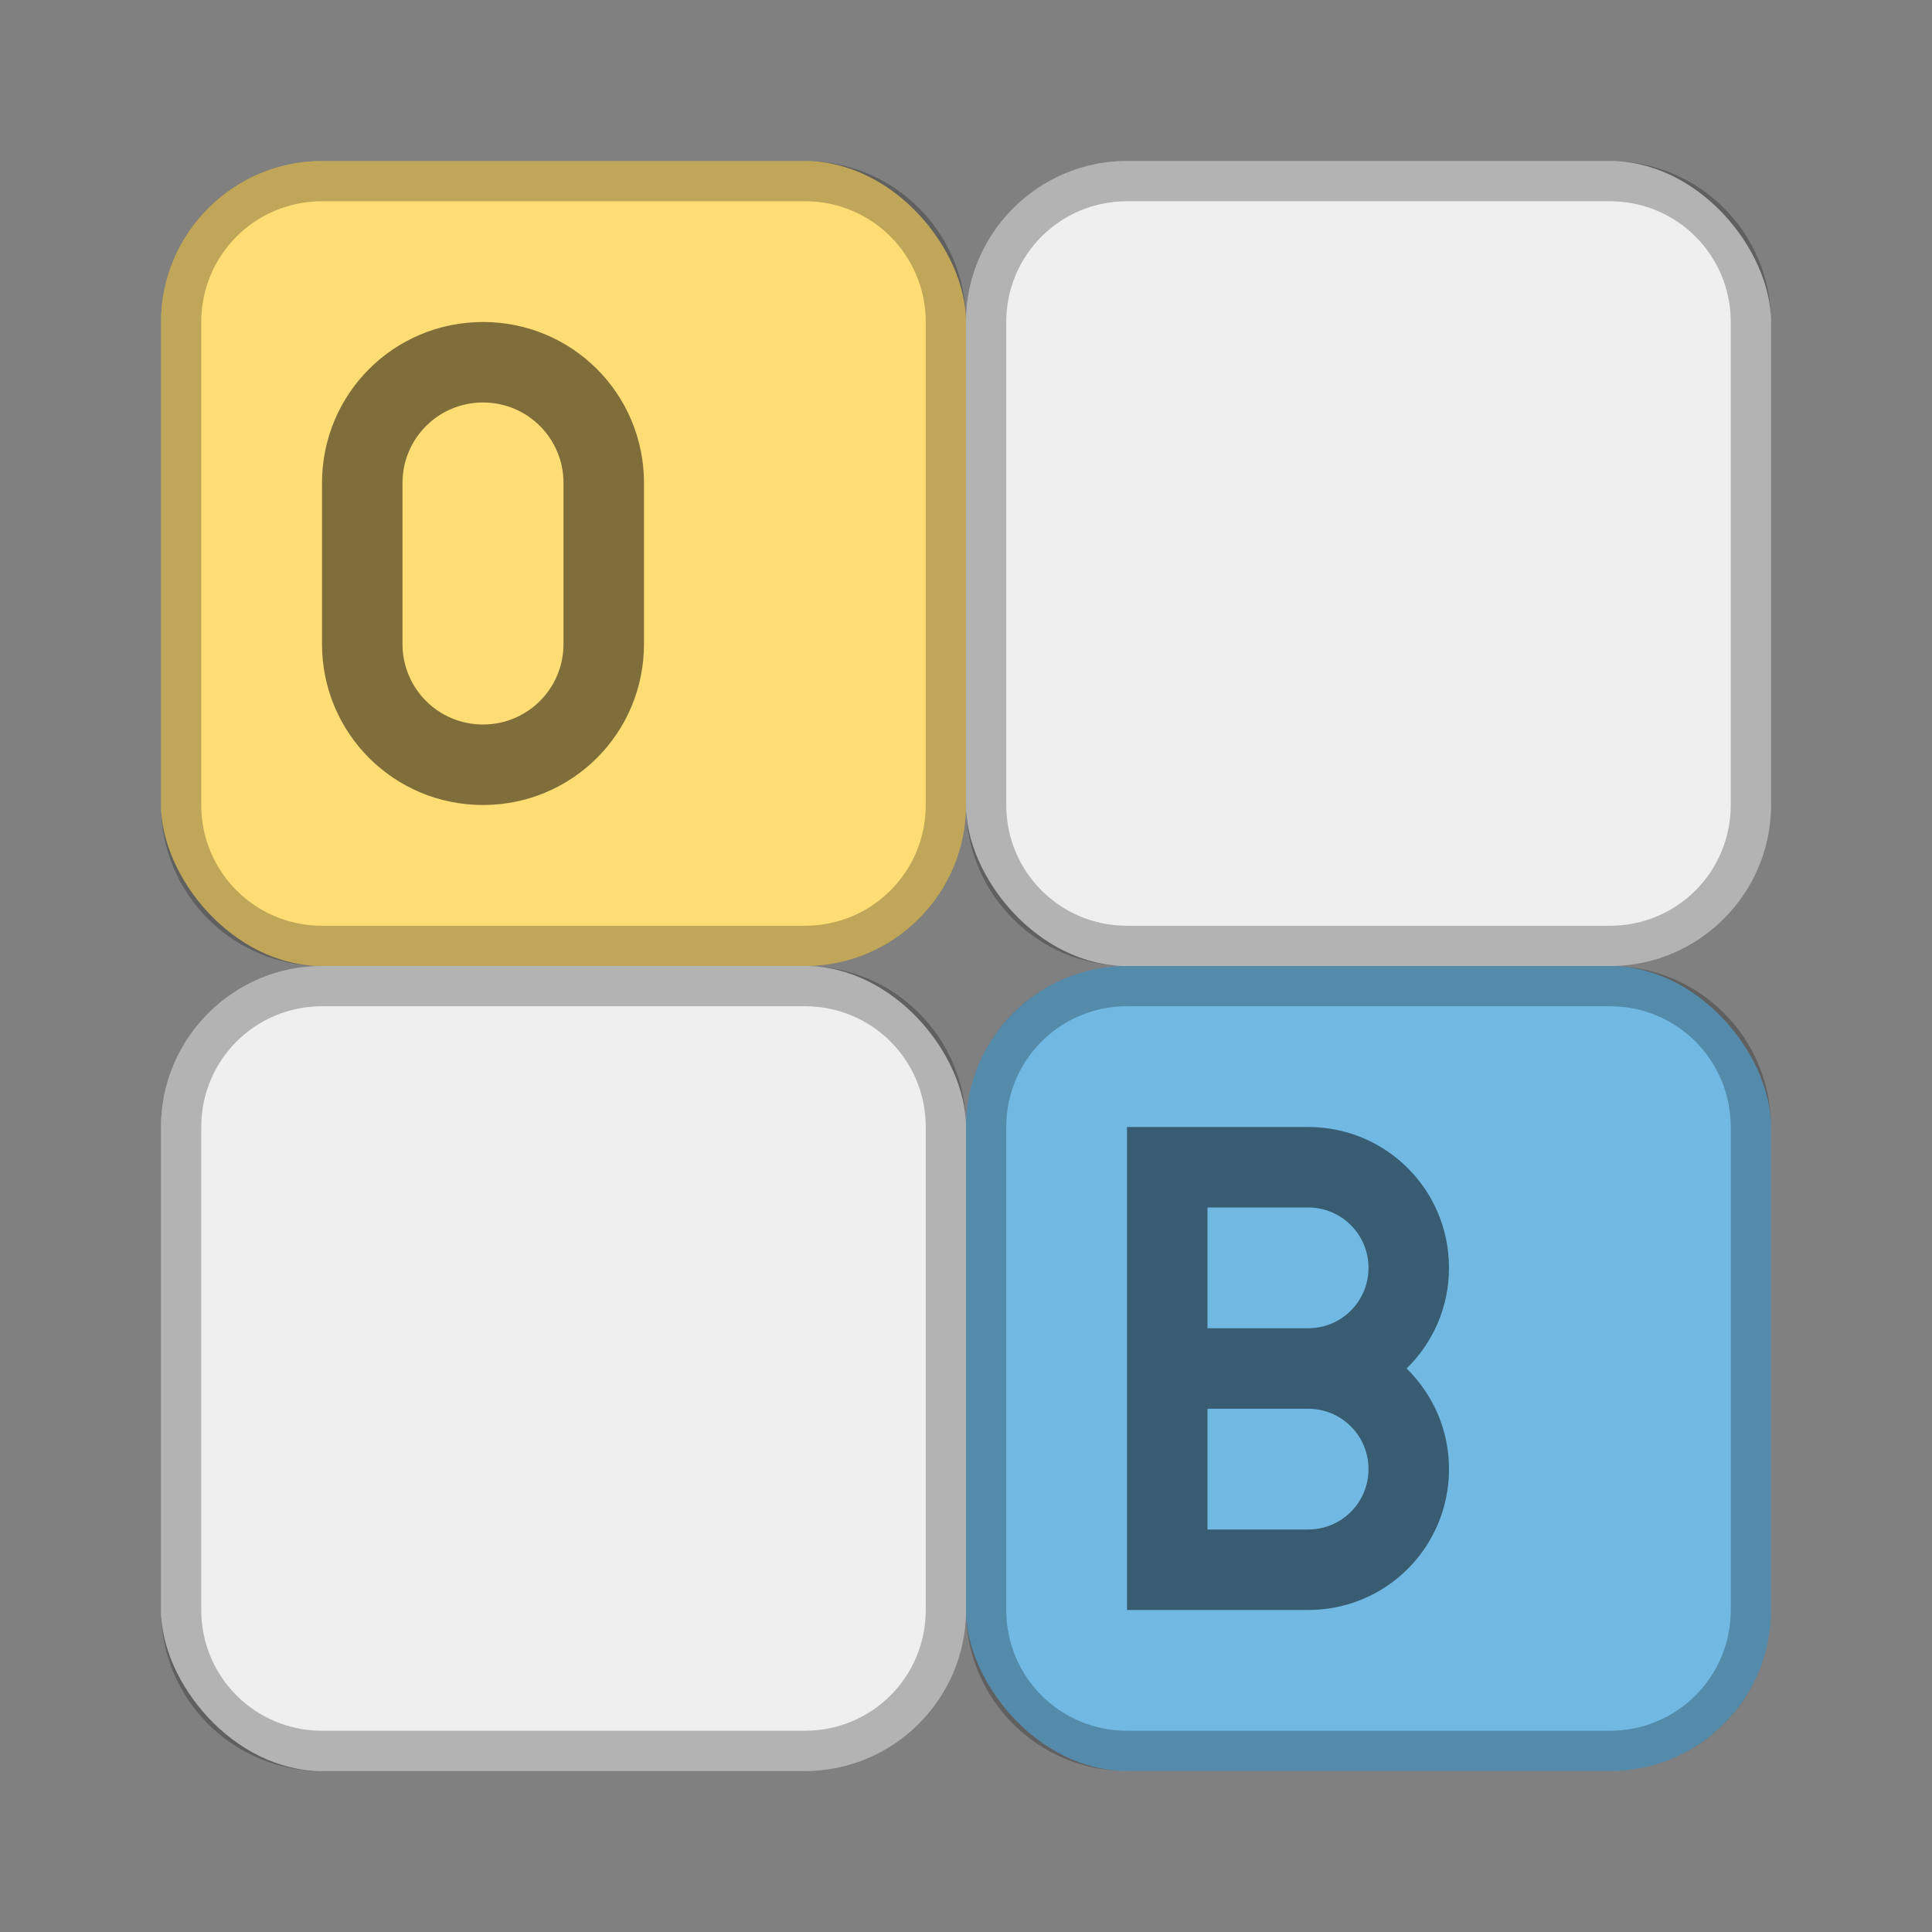 <?xml version="1.0" encoding="UTF-8" standalone="no"?>
<!-- Created with Inkscape (http://www.inkscape.org/) -->

<svg
   xmlns:dc="http://purl.org/dc/elements/1.1/"
   xmlns:cc="http://creativecommons.org/ns#"
   xmlns:rdf="http://www.w3.org/1999/02/22-rdf-syntax-ns#"
   xmlns:svg="http://www.w3.org/2000/svg"
   xmlns="http://www.w3.org/2000/svg"
   xmlns:sodipodi="http://sodipodi.sourceforge.net/DTD/sodipodi-0.dtd"
   xmlns:inkscape="http://www.inkscape.org/namespaces/inkscape"
   width="48px"
   height="48px"
   viewBox="0 0 48 48"
   version="1.1"
   id="SVGRoot"
   inkscape:version="0.92.4 (5da689c313, 2019-01-14)"
   sodipodi:docname="onboard.svg">
  <rect x="0" y="0" width="48" height="48" fill="#808080" stroke="none"/>
  <defs
     id="defs815" />
  <sodipodi:namedview
     id="base"
     pagecolor="#ffffff"
     bordercolor="#666666"
     borderopacity="1.0"
     inkscape:pageopacity="0.0"
     inkscape:pageshadow="2"
     inkscape:zoom="15.291184"
     inkscape:cx="11.899177"
     inkscape:cy="26.514107"
     inkscape:document-units="px"
     inkscape:current-layer="layer1"
     showgrid="true"
     inkscape:window-width="1920"
     inkscape:window-height="1017"
     inkscape:window-x="-8"
     inkscape:window-y="-8"
     inkscape:window-maximized="1"
     inkscape:grid-bbox="true"
     inkscape:snap-global="true">
    <inkscape:grid
       type="xygrid"
       id="grid1371" />
  </sodipodi:namedview>
  <g
     inkscape:label="Layer 1"
     inkscape:groupmode="layer"
     id="layer1">
    <rect
       style="opacity:1;vector-effect:none;fill:#ffdd75;fill-opacity:1;fill-rule:evenodd;stroke:none;stroke-width:4;stroke-linecap:round;stroke-linejoin:round;stroke-miterlimit:4;stroke-dasharray:none;stroke-opacity:1;paint-order:normal"
       id="rect828"
       width="20"
       height="20"
       x="4"
       y="4"
       ry="4" />
    <rect
       style="opacity:1;vector-effect:none;fill:#71b9e3;fill-opacity:1;fill-rule:evenodd;stroke:none;stroke-width:4;stroke-linecap:round;stroke-linejoin:round;stroke-miterlimit:4;stroke-dasharray:none;stroke-opacity:1;paint-order:normal"
       id="rect830"
       width="20"
       height="20"
       x="24"
       y="24"
       ry="4" />
    <rect
       style="opacity:1;vector-effect:none;fill:#efefef;fill-opacity:1;fill-rule:evenodd;stroke:none;stroke-width:4;stroke-linecap:round;stroke-linejoin:round;stroke-miterlimit:4;stroke-dasharray:none;stroke-opacity:1;paint-order:normal"
       id="rect832"
       width="20"
       height="20"
       x="24"
       y="4"
       ry="4" />
    <rect
       style="opacity:1;vector-effect:none;fill:#efefef;fill-opacity:1;fill-rule:evenodd;stroke:none;stroke-width:4;stroke-linecap:round;stroke-linejoin:round;stroke-miterlimit:4;stroke-dasharray:none;stroke-opacity:1;paint-order:normal"
       id="rect834"
       width="20"
       height="20"
       x="4"
       y="24"
       ry="4" />
    <path
       style="opacity:0.25;vector-effect:none;fill:#000000;fill-opacity:1;fill-rule:evenodd;stroke:none;stroke-width:4;stroke-linecap:round;stroke-linejoin:round;stroke-miterlimit:4;stroke-dasharray:none;stroke-opacity:1;paint-order:normal"
       d="M 8 4 C 5.784 4 4 5.784 4 8 L 4 20 C 4 22.216 5.784 24 8 24 L 20 24 C 22.216 24 24 22.216 24 20 L 24 8 C 24 5.784 22.216 4 20 4 L 8 4 z M 8 5 L 20 5 C 21.662 5 23 6.338 23 8 L 23 20 C 23 21.662 21.662 23 20 23 L 8 23 C 6.338 23 5 21.662 5 20 L 5 8 C 5 6.338 6.338 5 8 5 z "
       id="rect836" />
    <path
       inkscape:connector-curvature="0"
       style="opacity:0.25;vector-effect:none;fill:#000000;fill-opacity:1;fill-rule:evenodd;stroke:none;stroke-width:4;stroke-linecap:round;stroke-linejoin:round;stroke-miterlimit:4;stroke-dasharray:none;stroke-opacity:1;paint-order:normal"
       d="m 28,4 c -2.216,0 -4,1.784 -4,4 v 12 c 0,2.216 1.784,4 4,4 h 12 c 2.216,0 4,-1.784 4,-4 V 8 C 44,5.784 42.216,4 40,4 Z m 0,1 h 12 c 1.662,0 3,1.338 3,3 v 12 c 0,1.662 -1.338,3 -3,3 H 28 c -1.662,0 -3,-1.338 -3,-3 V 8 c 0,-1.662 1.338,-3 3,-3 z"
       id="rect836-2" />
    <path
       inkscape:connector-curvature="0"
       style="opacity:0.25;vector-effect:none;fill:#000000;fill-opacity:1;fill-rule:evenodd;stroke:none;stroke-width:4;stroke-linecap:round;stroke-linejoin:round;stroke-miterlimit:4;stroke-dasharray:none;stroke-opacity:1;paint-order:normal"
       d="m 40,24 c 2.216,0 4,1.784 4,4 v 12 c 0,2.216 -1.784,4 -4,4 H 28 c -2.216,0 -4,-1.784 -4,-4 V 28 c 0,-2.216 1.784,-4 4,-4 z m 0,1 H 28 c -1.662,0 -3,1.338 -3,3 v 12 c 0,1.662 1.338,3 3,3 h 12 c 1.662,0 3,-1.338 3,-3 V 28 c 0,-1.662 -1.338,-3 -3,-3 z"
       id="rect836-9" />
    <path
       inkscape:connector-curvature="0"
       style="opacity:0.25;vector-effect:none;fill:#000000;fill-opacity:1;fill-rule:evenodd;stroke:none;stroke-width:4;stroke-linecap:round;stroke-linejoin:round;stroke-miterlimit:4;stroke-dasharray:none;stroke-opacity:1;paint-order:normal"
       d="m 20,24 c 2.216,0 4,1.784 4,4 v 12 c 0,2.216 -1.784,4 -4,4 H 8 C 5.784,44 4,42.216 4,40 V 28 c 0,-2.216 1.784,-4 4,-4 z m 0,1 H 8 c -1.662,0 -3,1.338 -3,3 v 12 c 0,1.662 1.338,3 3,3 h 12 c 1.662,0 3,-1.338 3,-3 V 28 c 0,-1.662 -1.338,-3 -3,-3 z"
       id="rect836-2-8" />
    <path
       style="opacity:0.5;vector-effect:none;fill:#000000;fill-opacity:1;fill-rule:evenodd;stroke:none;stroke-width:4;stroke-linecap:round;stroke-linejoin:round;stroke-miterlimit:4;stroke-dasharray:none;stroke-opacity:1;paint-order:normal"
       d="M 12 8 C 9.784 8 8 9.784 8 12 L 8 16 C 8 18.216 9.784 20 12 20 C 14.216 20 16 18.216 16 16 L 16 12 C 16 9.784 14.216 8 12 8 z M 12 10 C 13.108 10 14 10.892 14 12 L 14 16 C 14 17.108 13.108 18 12 18 C 10.892 18 10 17.108 10 16 L 10 12 C 10 10.892 10.892 10 12 10 z "
       id="rect905" />
    <path
       style="opacity:0.5;vector-effect:none;fill:#000000;fill-opacity:1;fill-rule:evenodd;stroke:none;stroke-width:4;stroke-linecap:round;stroke-linejoin:round;stroke-miterlimit:4;stroke-dasharray:none;stroke-opacity:1;paint-order:normal"
       d="M 28 28 L 28 31.5 L 28 36.5 L 28 40 L 31.5 40 L 32 40 L 32.5 40 C 34.439 40 36 38.439 36 36.5 C 36 35.517 35.596 34.635 34.947 34 C 35.596 33.365 36 32.483 36 31.5 C 36 29.561 34.439 28 32.5 28 L 32 28 L 31.5 28 L 28 28 z M 30 30 L 31.5 30 L 32 30 L 32.5 30 C 33.331 30 34 30.669 34 31.5 C 34 32.331 33.331 33 32.5 33 L 32 33 L 31.5 33 L 30 33 L 30 31.5 L 30 30 z M 30 35 L 32 35 L 32.5 35 C 33.331 35 34 35.669 34 36.5 C 34 37.331 33.331 38 32.5 38 L 32 38 L 30 38 L 30 35 z "
       id="rect910" />
  </g>
</svg>
